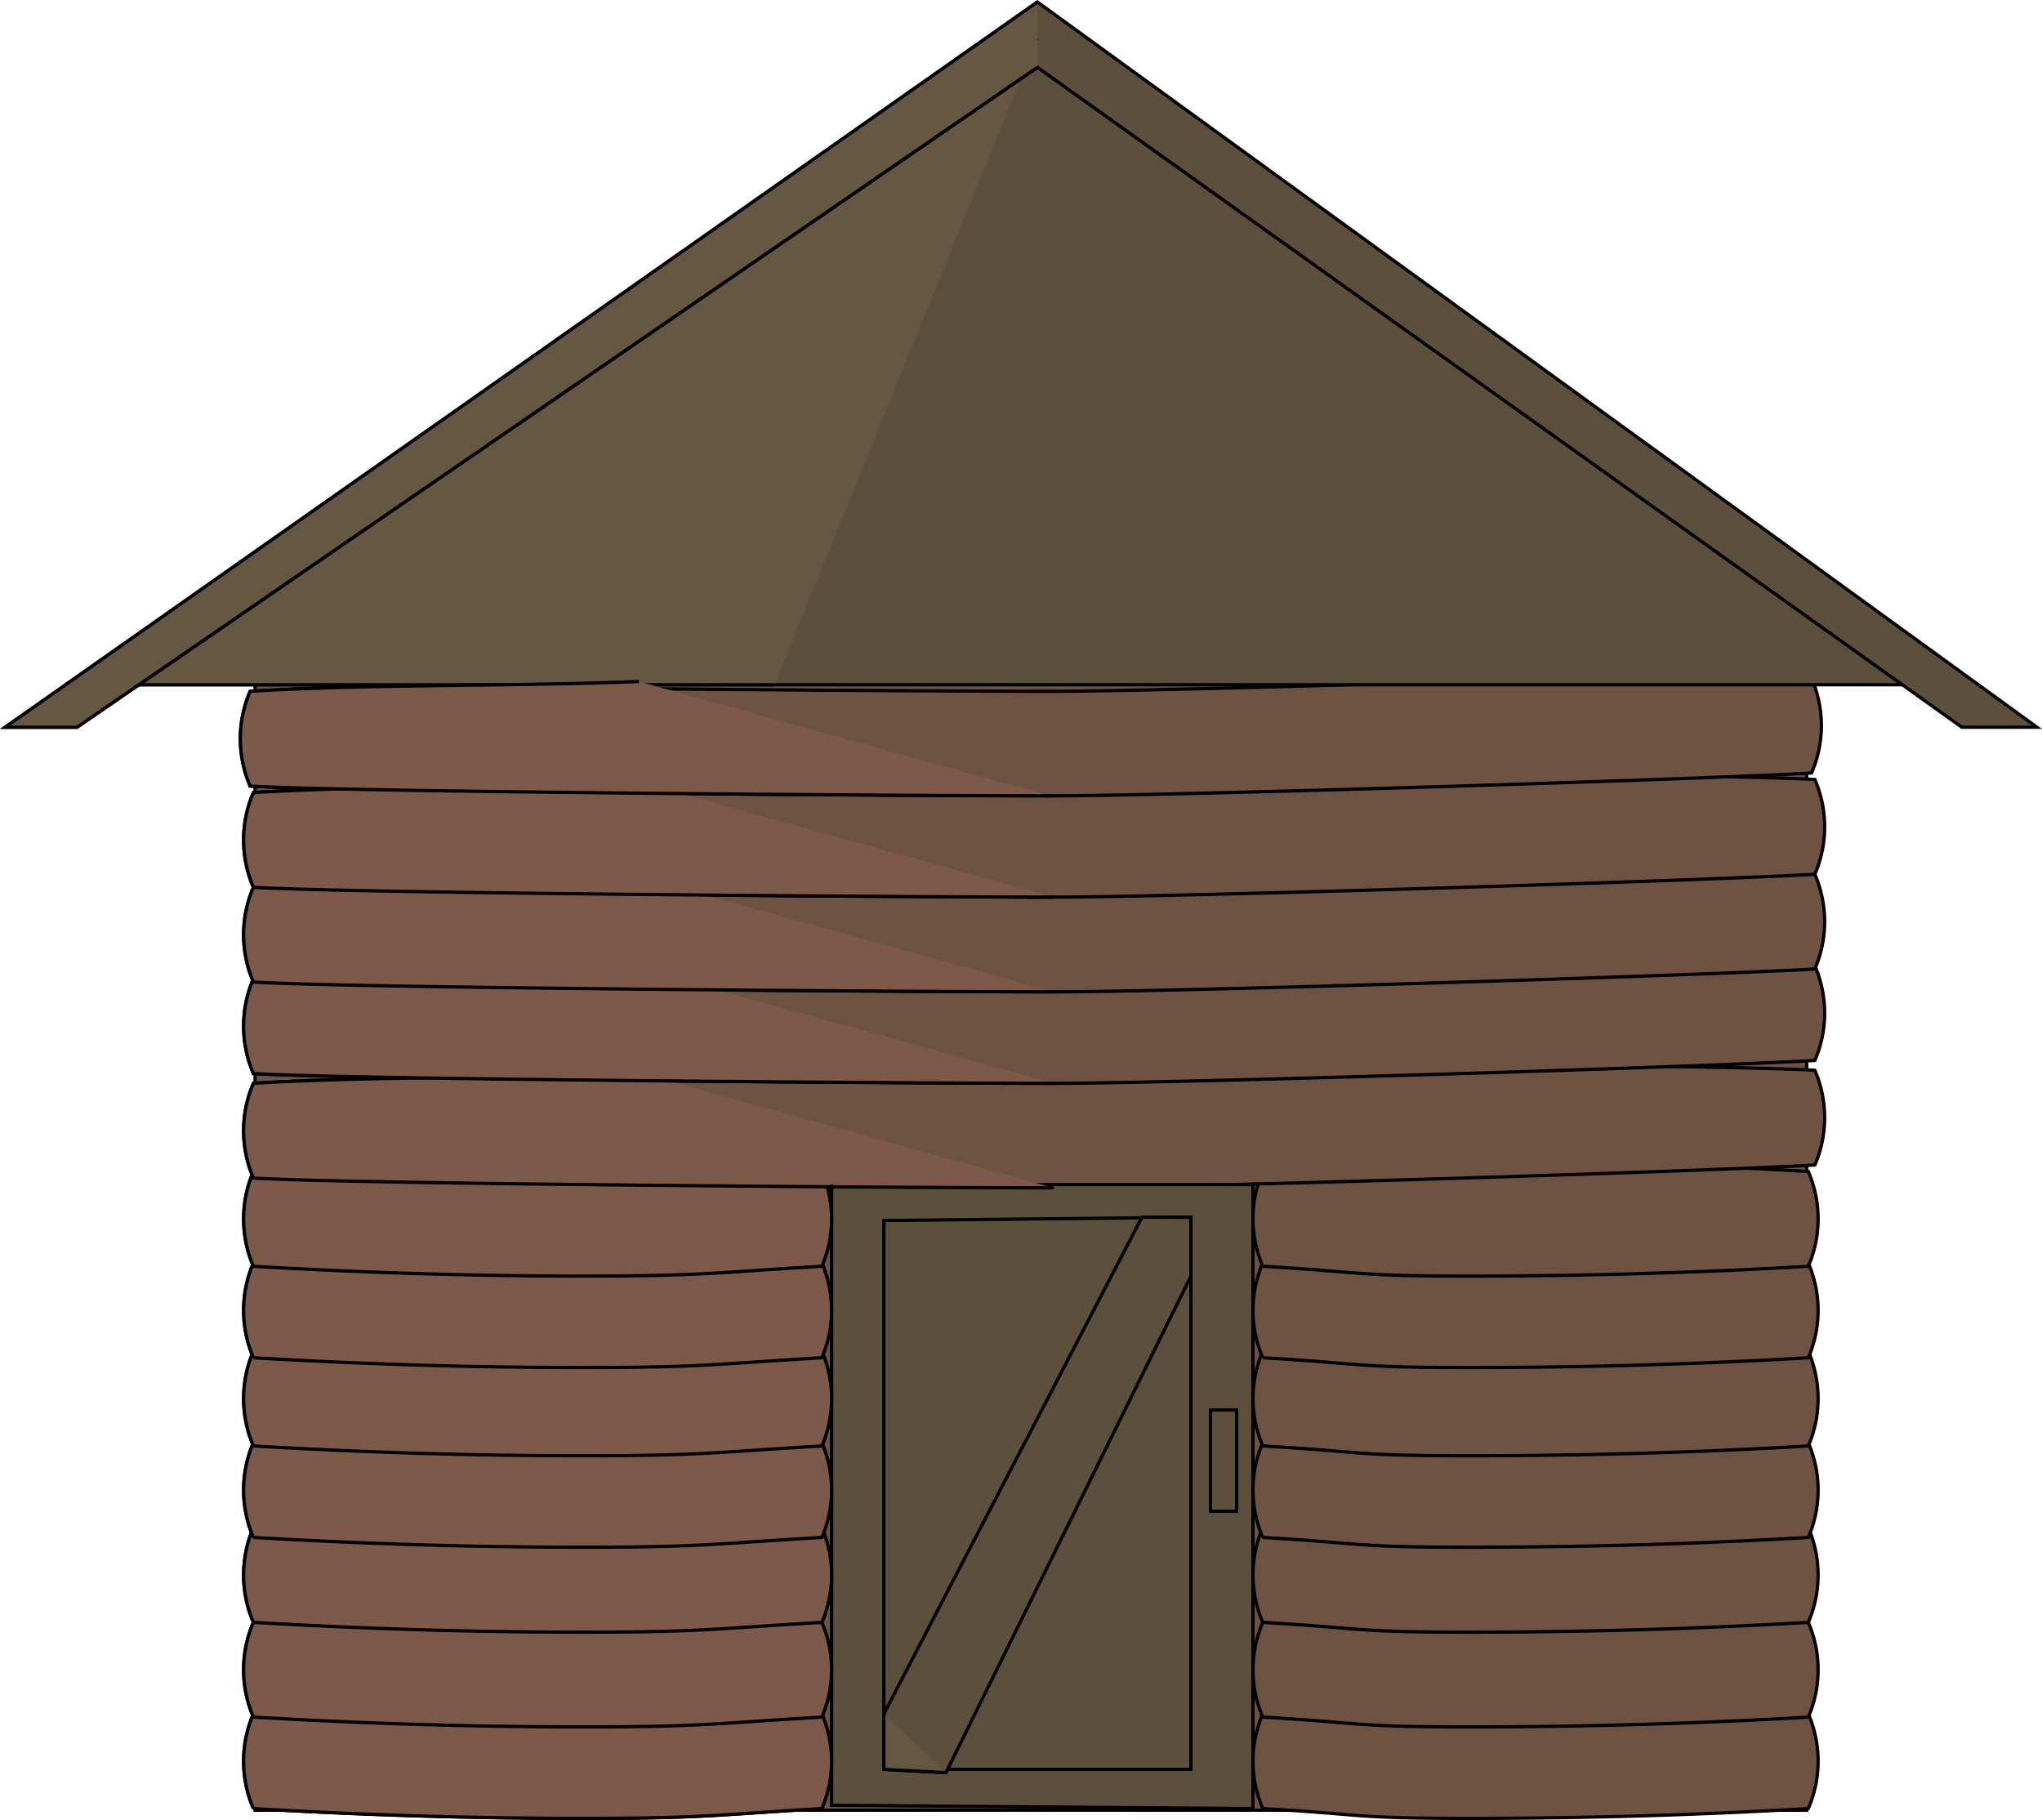 <svg xmlns="http://www.w3.org/2000/svg" viewBox="0 0 625.12 557.11"><defs><style>.cls-1{fill:#6e5342;}.cls-1,.cls-2,.cls-3,.cls-4{stroke:#000;stroke-miterlimit:10;}.cls-2{fill:#5c503d;}.cls-3{fill:#665742;}.cls-4{fill:#7c5948;}</style></defs><title>house</title><g id="Layer_2" data-name="Layer 2"><g id="Layer_1-2" data-name="Layer 1"><polygon class="cls-1" points="78.08 180.11 78.08 554.11 553.08 554.11 553.08 184.11 78.08 180.11"/><path class="cls-1" d="M77.58,524.61c37.42-2.25,77.16-3.4,119-3,29.82.29,27.51,1.35,55,3a36.5,36.5,0,0,1,0,29c-32.84,1.93-36.56,3-73,3-35.34,0-69.05-1.12-101-3a36.5,36.5,0,0,1,0-29Z"/><path class="cls-1" d="M77.58,496.61c37.42-2.25,77.16-3.4,119-3,29.82.29,27.51,1.35,55,3a36.5,36.5,0,0,1,0,29c-32.84,1.93-36.56,3-73,3-35.34,0-69.05-1.12-101-3a36.5,36.5,0,0,1,0-29Z"/><path class="cls-1" d="M77.58,467.61c37.42-2.25,77.16-3.4,119-3,29.82.29,27.51,1.35,55,3a36.5,36.5,0,0,1,0,29c-32.84,1.93-36.56,3-73,3-35.34,0-69.05-1.12-101-3a36.5,36.5,0,0,1,0-29Z"/><path class="cls-1" d="M77.58,441.61c37.42-2.25,77.16-3.4,119-3,29.82.29,27.51,1.35,55,3a36.5,36.5,0,0,1,0,29c-32.84,1.93-36.56,3-73,3-35.34,0-69.05-1.12-101-3a36.5,36.5,0,0,1,0-29Z"/><path class="cls-1" d="M77.58,413.61c37.42-2.25,77.16-3.4,119-3,29.82.29,27.51,1.35,55,3a36.5,36.5,0,0,1,0,29c-32.84,1.93-36.56,3-73,3-35.34,0-69.05-1.12-101-3a36.5,36.5,0,0,1,0-29Z"/><path class="cls-1" d="M77.58,386.61c37.42-2.25,77.16-3.4,119-3,29.82.29,27.51,1.35,55,3a36.5,36.5,0,0,1,0,29c-32.84,1.93-36.56,3-73,3-35.34,0-69.05-1.12-101-3a36.5,36.5,0,0,1,0-29Z"/><path class="cls-1" d="M77.58,358.61c37.42-2.25,77.16-3.4,119-3,29.82.29,27.51,1.35,55,3a36.5,36.5,0,0,1,0,29c-32.84,1.93-36.56,3-73,3-35.34,0-69.05-1.12-101-3a36.5,36.5,0,0,1,0-29Z"/><path class="cls-1" d="M386.58,524.61c37.42-2.25,39.16-3.4,81-3,29.82.29,58.51,1.35,86,3a36.5,36.5,0,0,1,0,29c-32.84,1.93-67.56,3-104,3-35.34,0-31.05-1.12-63-3a36.5,36.5,0,0,1,0-29Z"/><path class="cls-1" d="M386.58,496.61c37.42-2.25,39.16-3.4,81-3,29.82.29,58.51,1.35,86,3a36.5,36.5,0,0,1,0,29c-32.84,1.93-67.56,3-104,3-35.34,0-31.05-1.12-63-3a36.5,36.5,0,0,1,0-29Z"/><path class="cls-1" d="M386.58,467.61c37.42-2.25,39.16-3.4,81-3,29.82.29,58.51,1.35,86,3a36.5,36.5,0,0,1,0,29c-32.84,1.93-67.56,3-104,3-35.34,0-31.05-1.12-63-3a36.5,36.5,0,0,1,0-29Z"/><path class="cls-1" d="M386.58,441.61c37.42-2.25,39.16-3.4,81-3,29.82.29,58.51,1.35,86,3a36.5,36.5,0,0,1,0,29c-32.84,1.93-67.56,3-104,3-35.34,0-31.05-1.12-63-3a36.5,36.5,0,0,1,0-29Z"/><path class="cls-1" d="M386.58,413.61c37.42-2.25,39.16-3.4,81-3,29.82.29,58.51,1.35,86,3a36.5,36.5,0,0,1,0,29c-32.84,1.93-67.56,3-104,3-35.34,0-31.05-1.12-63-3a36.5,36.5,0,0,1,0-29Z"/><path class="cls-1" d="M386.58,386.61c37.42-2.25,39.16-3.4,81-3,29.82.29,58.51,1.35,86,3a36.5,36.5,0,0,1,0,29c-32.84,1.93-67.56,3-104,3-35.34,0-31.05-1.12-63-3a36.5,36.5,0,0,1,0-29Z"/><path class="cls-1" d="M386.58,358.61c37.42-2.25,39.16-3.4,81-3,29.82.29,58.51,1.35,86,3a36.5,36.5,0,0,1,0,29c-32.84,1.93-67.56,3-104,3-35.34,0-31.05-1.12-63-3a36.5,36.5,0,0,1,0-29Z"/><path class="cls-1" d="M77.58,331.61c37.42-2.25,77.19-1.39,119-3,130-5,331.51-2.65,359-1a36.5,36.5,0,0,1,0,29c-32.84,1.93-196.56,7-233,7-35.34,0-213-1.12-245-3a36.5,36.5,0,0,1,0-29Z"/><path class="cls-1" d="M77.58,299.61c37.42-2.25,77.19-1.39,119-3,130-5,331.51-2.65,359-1a36.5,36.5,0,0,1,0,29c-32.84,1.93-196.56,7-233,7-35.34,0-213-1.12-245-3a36.5,36.5,0,0,1,0-29Z"/><path class="cls-1" d="M77.58,271.61c37.42-2.25,77.19-1.39,119-3,130-5,331.51-2.65,359-1a36.5,36.5,0,0,1,0,29c-32.84,1.93-196.56,7-233,7-35.34,0-213-1.12-245-3a36.5,36.5,0,0,1,0-29Z"/><path class="cls-1" d="M77.58,242.61c37.42-2.25,77.19-1.39,119-3,130-5,331.51-2.65,359-1a36.5,36.5,0,0,1,0,29c-32.84,1.93-196.56,7-233,7-35.34,0-213-1.12-245-3a36.5,36.5,0,0,1,0-29Z"/><path class="cls-1" d="M76.58,211.61c37.42-2.25,77.19-1.39,119-3,130-5,331.51-2.65,359-1a36.5,36.5,0,0,1,0,29c-32.84,1.93-196.56,7-233,7-35.34,0-213-1.12-245-3a36.5,36.5,0,0,1,0-29Z"/><path class="cls-1" d="M76.58,179.61c37.42-2.25,77.19-1.39,119-3,130-5,331.51-2.65,359-1a36.5,36.5,0,0,1,0,29c-32.84,1.93-196.56,7-233,7-35.34,0-213-1.12-245-3a36.5,36.5,0,0,1,0-29Z"/><polygon class="cls-2" points="254.58 362.61 383.58 362.61 383.58 553.61 254.58 552.61 254.58 362.61"/><polygon class="cls-2" points="270.58 373.61 364.58 372.61 364.58 541.61 270.58 541.61 270.58 373.61"/><polygon class="cls-2" points="349.58 372.61 364.58 372.61 364.58 390.61 289.58 542.61 270.58 541.61 270.58 524.61 349.58 372.61"/><rect class="cls-2" x="370.58" y="431.61" width="8" height="31"/><polygon class="cls-2" points="36.58 209.61 592.58 209.61 317.58 11.61 36.58 209.61"/><polyline class="cls-3" points="317.58 11.61 36.58 209.61 237.08 209.61"/><polygon class="cls-2" points="1.58 222.61 317.58 0.61 623.58 222.61 600.58 222.61 317.58 20.61 23.58 222.61 1.58 222.61"/><path class="cls-4" d="M77.58,524.61c37.42-2.25,77.16-3.4,119-3,29.82.29,27.51,1.35,55,3a36.5,36.5,0,0,1,0,29c-32.84,1.93-36.56,3-73,3-35.34,0-69.05-1.12-101-3a36.5,36.5,0,0,1,0-29Z"/><path class="cls-4" d="M77.58,496.61c37.42-2.25,77.16-3.4,119-3,29.82.29,27.51,1.35,55,3a36.5,36.5,0,0,1,0,29c-32.84,1.93-36.56,3-73,3-35.34,0-69.05-1.12-101-3a36.5,36.5,0,0,1,0-29Z"/><path class="cls-4" d="M77.58,467.61c37.42-2.25,77.16-3.4,119-3,29.82.29,27.51,1.35,55,3a36.5,36.5,0,0,1,0,29c-32.84,1.93-36.56,3-73,3-35.34,0-69.05-1.12-101-3a36.5,36.5,0,0,1,0-29Z"/><path class="cls-4" d="M77.58,441.61c37.42-2.25,77.16-3.4,119-3,29.82.29,27.51,1.35,55,3a36.5,36.5,0,0,1,0,29c-32.84,1.93-36.56,3-73,3-35.34,0-69.05-1.12-101-3a36.5,36.5,0,0,1,0-29Z"/><path class="cls-4" d="M77.58,413.61c37.42-2.25,77.16-3.4,119-3,29.82.29,27.51,1.35,55,3a36.5,36.5,0,0,1,0,29c-32.84,1.93-36.56,3-73,3-35.34,0-69.05-1.12-101-3a36.5,36.5,0,0,1,0-29Z"/><path class="cls-4" d="M77.58,386.61c37.42-2.25,77.16-3.4,119-3,29.82.29,27.51,1.35,55,3a36.5,36.5,0,0,1,0,29c-32.84,1.93-36.56,3-73,3-35.34,0-69.05-1.12-101-3a36.5,36.5,0,0,1,0-29Z"/><path class="cls-4" d="M77.58,358.61c37.42-2.25,77.16-3.4,119-3,29.82.29,27.51,1.35,55,3a36.5,36.5,0,0,1,0,29c-32.84,1.93-36.56,3-73,3-35.34,0-69.05-1.12-101-3a36.5,36.5,0,0,1,0-29Z"/><path class="cls-4" d="M322.58,363.61c-35.34,0-213-1.12-245-3a36.5,36.5,0,0,1,0-29c37.42-2.25,77.19-1.39,119-3"/><path class="cls-4" d="M322.58,331.61c-35.34,0-213-1.12-245-3a36.5,36.5,0,0,1,0-29c37.42-2.25,77.19-1.39,119-3"/><path class="cls-4" d="M322.58,303.61c-35.34,0-213-1.12-245-3a36.5,36.5,0,0,1,0-29c37.42-2.25,77.19-1.39,119-3"/><path class="cls-4" d="M322.58,274.61c-35.34,0-213-1.12-245-3a36.5,36.5,0,0,1,0-29c37.42-2.25,77.19-1.39,119-3"/><path class="cls-4" d="M321.58,243.61c-35.34,0-213-1.12-245-3a36.5,36.5,0,0,1,0-29c37.42-2.25,77.19-1.39,119-3"/><line class="cls-3" x1="254.58" y1="552.61" x2="254.58" y2="362.61"/><line class="cls-3" x1="270.58" y1="541.61" x2="270.58" y2="373.61"/><polyline class="cls-3" points="289.58 542.61 270.58 541.61 270.58 524.61"/><line class="cls-3" x1="317.58" y1="11.61" x2="36.58" y2="209.61"/><polyline class="cls-3" points="317.58 20.61 23.58 222.61 1.58 222.61 317.58 0.61"/></g></g></svg>